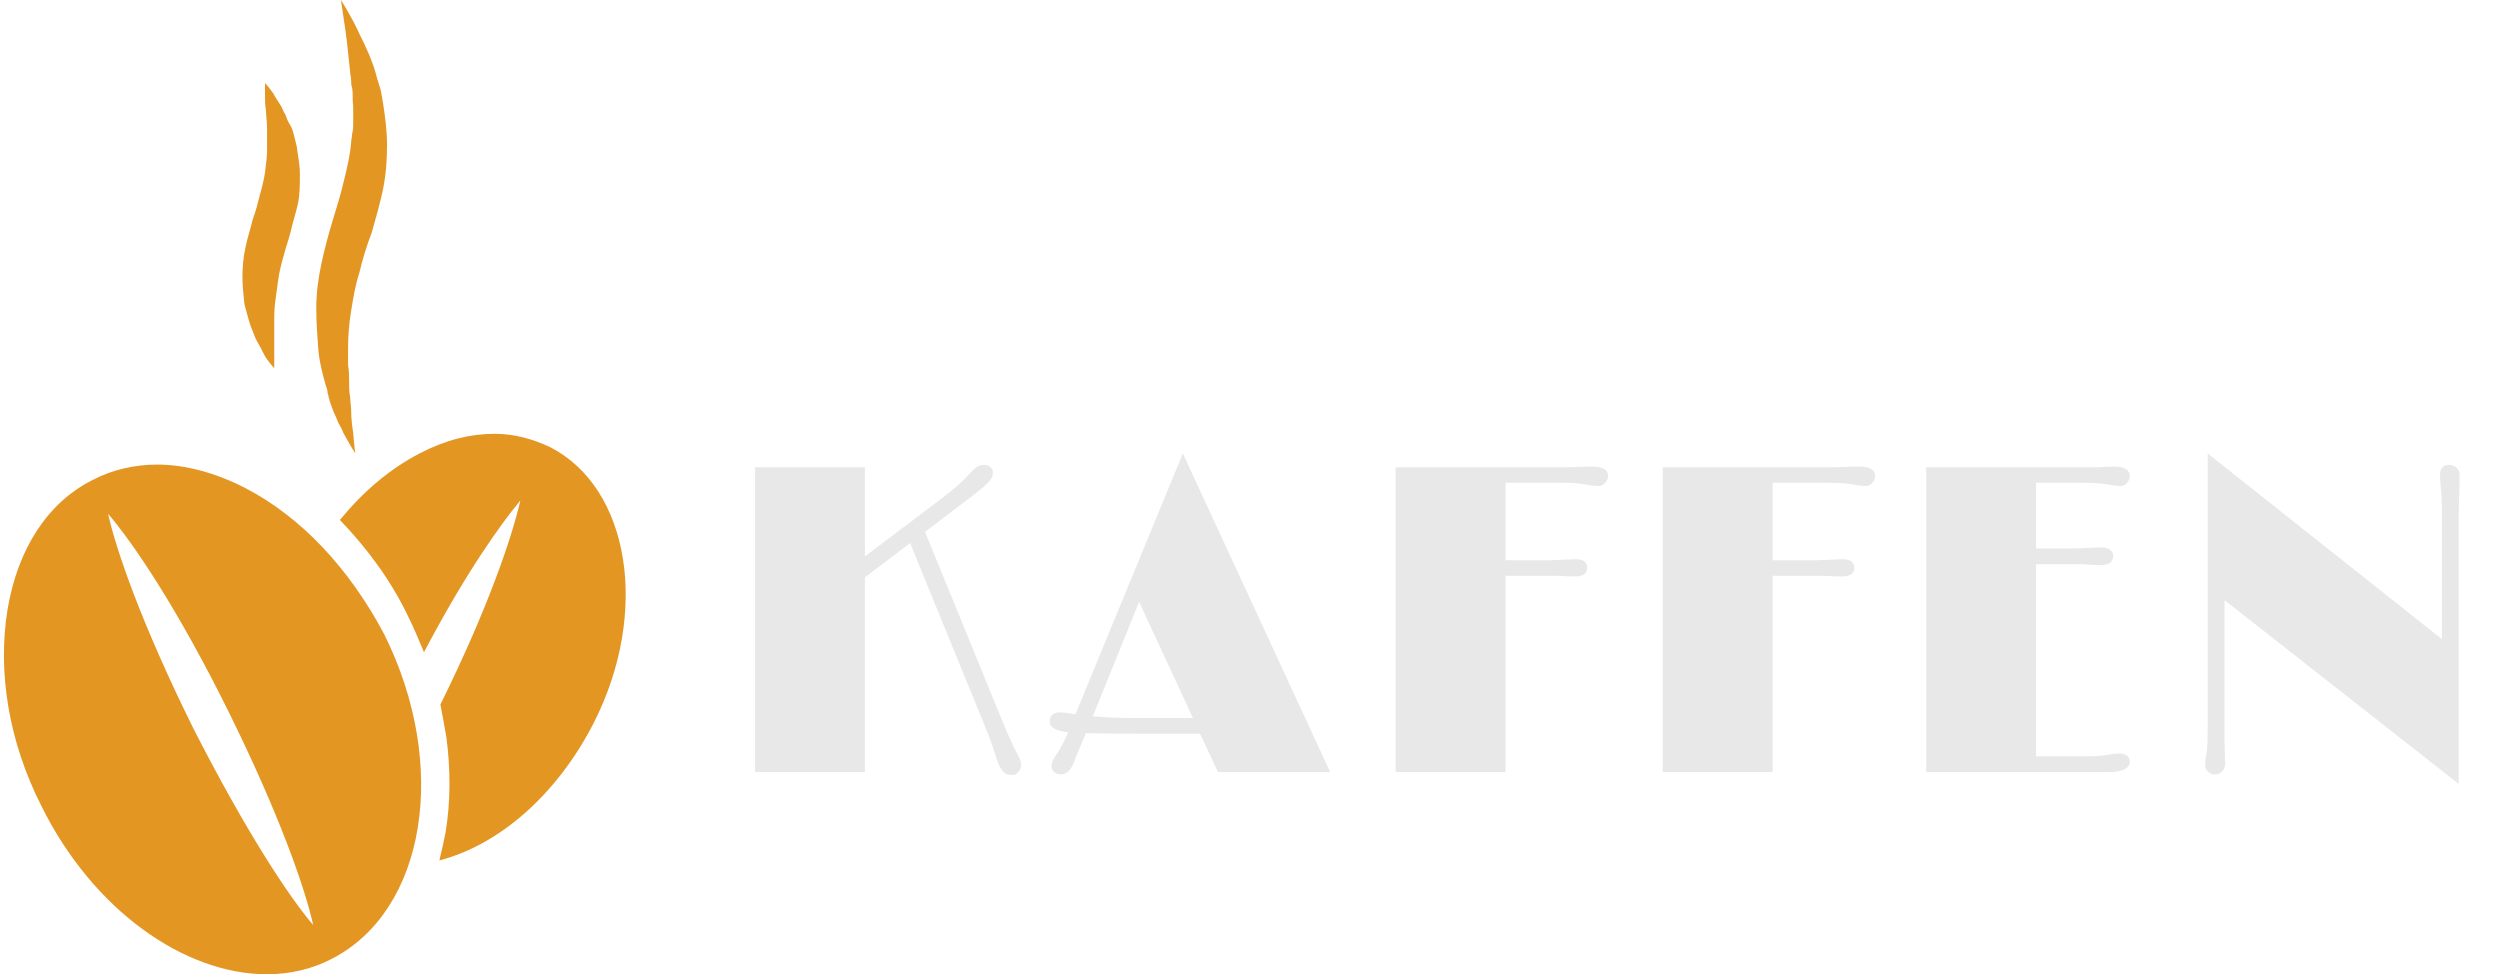 <svg width="136" height="53" viewBox="0 0 136 53" fill="none" xmlns="http://www.w3.org/2000/svg">
<path d="M13.356 26.556C11.739 25.719 10.065 25.273 8.558 25.273C7.331 25.273 6.103 25.552 5.043 26.109C2.589 27.337 0.971 29.847 0.413 33.139C-0.145 36.542 0.468 40.336 2.254 43.85C5.043 49.485 10.009 53 14.528 53C15.755 53 16.983 52.721 18.043 52.163C23.175 49.541 24.458 41.619 20.888 34.478C18.991 30.907 16.369 28.118 13.356 26.556H13.356ZM10.511 39.611C7.722 33.976 6.327 29.959 5.88 27.951C7.22 29.513 9.618 33.028 12.408 38.662C15.197 44.297 16.592 48.314 17.038 50.322C15.699 48.76 13.356 45.19 10.511 39.611Z" fill="#E49623"/>
<path d="M29.926 24.324C28.977 23.878 27.973 23.599 26.913 23.599C25.574 23.599 24.236 23.933 22.841 24.659C21.223 25.495 19.772 26.723 18.489 28.285C19.94 29.791 21.279 31.576 22.227 33.585C22.506 34.143 22.785 34.812 23.064 35.482C25.295 31.242 27.192 28.564 28.308 27.225C27.862 29.178 26.579 33.027 23.957 38.327C24.068 38.885 24.18 39.499 24.291 40.168C24.514 41.898 24.514 43.627 24.236 45.301C24.124 45.859 24.013 46.361 23.901 46.807C27.137 45.971 30.317 43.237 32.325 39.275C35.338 33.306 34.278 26.555 29.926 24.324L29.926 24.324Z" fill="#E49623"/>
<path d="M13.635 17.741C13.691 17.852 13.691 17.908 13.747 18.02C13.803 18.132 13.803 18.187 13.858 18.299C13.914 18.466 14.026 18.634 14.082 18.745C14.249 19.024 14.361 19.303 14.472 19.471C14.751 19.861 14.919 20.029 14.919 20.029V19.303V18.522V17.518C14.919 17.184 14.919 16.793 14.974 16.403C15.03 16.012 15.086 15.621 15.142 15.175C15.197 14.784 15.309 14.338 15.421 13.948C15.532 13.501 15.7 13.055 15.811 12.609C15.923 12.107 16.09 11.605 16.202 11.102C16.314 10.6 16.314 10.042 16.314 9.485C16.314 8.927 16.202 8.481 16.146 7.978C16.091 7.755 16.035 7.532 15.979 7.309C15.923 7.086 15.867 6.918 15.756 6.751C15.644 6.583 15.589 6.416 15.533 6.249C15.421 6.081 15.366 5.914 15.31 5.802C15.143 5.523 14.975 5.3 14.864 5.077C14.585 4.686 14.417 4.519 14.417 4.519V5.244C14.417 5.467 14.417 5.746 14.473 6.025C14.473 6.36 14.529 6.639 14.529 7.029V7.587V8.145C14.529 8.536 14.473 8.927 14.417 9.373C14.361 9.764 14.25 10.21 14.138 10.6C14.026 11.047 13.915 11.493 13.747 11.939C13.636 12.441 13.468 12.888 13.357 13.446C13.245 13.948 13.189 14.506 13.189 15.063C13.189 15.566 13.245 16.067 13.301 16.57C13.412 16.96 13.524 17.406 13.635 17.741L13.635 17.741Z" fill="#E49623"/>
<path d="M17.708 20.921C17.764 21.088 17.82 21.2 17.82 21.367C17.82 21.423 17.875 21.479 17.875 21.59C17.875 21.646 17.931 21.702 17.931 21.813C18.043 22.092 18.098 22.315 18.21 22.539C18.322 22.762 18.377 22.985 18.489 23.152C18.601 23.32 18.656 23.543 18.768 23.71C19.103 24.324 19.326 24.659 19.326 24.659C19.326 24.659 19.27 24.268 19.214 23.543C19.159 23.208 19.103 22.762 19.103 22.316C19.103 22.093 19.047 21.814 19.047 21.59C18.991 21.311 18.991 21.032 18.991 20.754C18.991 20.475 18.991 20.196 18.936 19.861V19.638V19.415V18.913C18.936 18.244 18.991 17.574 19.103 16.904C19.215 16.235 19.326 15.51 19.549 14.84C19.717 14.115 19.94 13.39 20.219 12.665C20.442 11.883 20.665 11.102 20.832 10.321C21 9.485 21.055 8.704 21.055 7.866C21.055 7.085 20.944 6.304 20.832 5.579C20.777 5.244 20.721 4.854 20.61 4.575C20.498 4.24 20.442 3.961 20.33 3.627C20.275 3.459 20.219 3.348 20.163 3.18C20.107 3.013 20.051 2.901 19.996 2.789C19.884 2.51 19.773 2.287 19.661 2.064C19.438 1.618 19.27 1.227 19.103 0.948C18.768 0.335 18.545 0 18.545 0C18.545 0 18.601 0.391 18.712 1.116C18.768 1.45 18.824 1.897 18.88 2.343C18.935 2.845 18.991 3.347 19.047 3.905C19.047 4.073 19.103 4.184 19.103 4.352C19.103 4.519 19.103 4.631 19.158 4.798C19.214 5.133 19.158 5.412 19.214 5.746V6.248V6.75C19.214 6.918 19.214 7.085 19.158 7.252C19.158 7.42 19.103 7.587 19.103 7.754C19.047 8.424 18.88 9.149 18.712 9.819C18.545 10.544 18.321 11.269 18.098 11.994C17.875 12.72 17.652 13.556 17.485 14.338C17.317 15.119 17.205 15.955 17.205 16.736C17.205 17.517 17.261 18.298 17.317 19.024C17.373 19.694 17.541 20.307 17.708 20.921V20.921Z" fill="#E49623"/>
<path d="M41.074 25.418H47.051V30.27L51.223 27.117C51.809 26.672 52.234 26.309 52.5 26.027C52.766 25.746 52.93 25.578 52.992 25.523C53.062 25.461 53.125 25.414 53.18 25.383C53.273 25.32 53.391 25.289 53.531 25.289C53.68 25.289 53.797 25.332 53.883 25.418C53.969 25.496 54.012 25.586 54.012 25.688C54.012 25.781 54 25.863 53.977 25.934C53.953 25.996 53.906 26.07 53.836 26.156C53.68 26.344 53.383 26.605 52.945 26.941L50.32 28.934L54.715 39.68C54.801 39.883 54.883 40.062 54.961 40.219L55.148 40.641L55.359 41.039C55.414 41.148 55.461 41.254 55.5 41.355C55.539 41.457 55.555 41.555 55.547 41.648C55.539 41.742 55.512 41.828 55.465 41.906C55.355 42.078 55.223 42.164 55.066 42.164C54.848 42.164 54.684 42.102 54.574 41.977C54.434 41.805 54.328 41.613 54.258 41.402L54.047 40.746C53.977 40.527 53.883 40.266 53.766 39.961L49.512 29.543L47.051 31.406V42H41.074V25.418ZM62.003 39.914C60.573 39.914 59.597 39.902 59.073 39.879L58.733 40.688C58.632 40.914 58.538 41.152 58.452 41.402C58.273 41.887 58.023 42.129 57.702 42.129C57.554 42.129 57.433 42.082 57.339 41.988C57.245 41.895 57.198 41.797 57.198 41.695C57.198 41.523 57.273 41.332 57.421 41.121C57.655 40.793 57.886 40.363 58.112 39.832C57.441 39.77 57.105 39.574 57.105 39.246C57.105 38.918 57.296 38.754 57.679 38.754C57.913 38.754 58.187 38.793 58.499 38.871L64.347 24.668L72.362 42H66.257L65.284 39.914H62.003ZM59.448 38.965C60.198 39.027 60.87 39.059 61.464 39.059H64.897L61.968 32.742L59.448 38.965ZM85.662 31.359L85.182 31.348C85.01 31.332 84.791 31.324 84.525 31.324H81.9V42H75.924V25.418H85.229L86.389 25.383H86.6C87.186 25.383 87.479 25.555 87.479 25.898C87.479 26.031 87.424 26.156 87.314 26.273C87.213 26.383 87.1 26.438 86.975 26.438C86.772 26.438 86.576 26.418 86.389 26.379C86.029 26.301 85.561 26.262 84.983 26.262H81.9V30.48H84.256C84.256 30.48 84.74 30.461 85.709 30.422C86.131 30.422 86.342 30.578 86.342 30.891C86.342 31.203 86.115 31.359 85.662 31.359ZM100.193 31.359L99.712 31.348C99.54 31.332 99.321 31.324 99.056 31.324H96.431V42H90.454V25.418H99.759L100.919 25.383H101.13C101.716 25.383 102.009 25.555 102.009 25.898C102.009 26.031 101.954 26.156 101.845 26.273C101.743 26.383 101.63 26.438 101.505 26.438C101.302 26.438 101.107 26.418 100.919 26.379C100.56 26.301 100.091 26.262 99.513 26.262H96.431V30.48H98.786C98.786 30.48 99.271 30.461 100.239 30.422C100.661 30.422 100.872 30.578 100.872 30.891C100.872 31.203 100.646 31.359 100.193 31.359ZM115.262 40.992C115.66 40.992 115.86 41.148 115.86 41.461C115.86 41.602 115.774 41.727 115.602 41.836C115.43 41.945 115.133 42 114.711 42H104.785V25.418C107.863 25.418 110.942 25.418 114.02 25.418L114.981 25.383C115.567 25.383 115.86 25.555 115.86 25.898C115.86 26.031 115.809 26.156 115.707 26.273C115.613 26.383 115.504 26.438 115.379 26.438C115.176 26.438 114.961 26.414 114.735 26.367C114.399 26.297 113.938 26.262 113.352 26.262H110.762V29.836H112.895C112.895 29.836 113.375 29.816 114.336 29.777C114.508 29.777 114.653 29.82 114.77 29.906C114.895 29.984 114.957 30.098 114.957 30.246C114.957 30.574 114.738 30.738 114.301 30.738L113.797 30.727C113.539 30.703 113.324 30.691 113.153 30.691H110.762V41.145H113.352C113.93 41.145 114.34 41.121 114.582 41.074C114.871 41.02 115.098 40.992 115.262 40.992ZM121.015 40.324L121.05 41.496C121.05 41.699 120.995 41.855 120.886 41.965C120.777 42.074 120.644 42.129 120.488 42.129C120.339 42.129 120.214 42.078 120.113 41.977C120.011 41.875 119.96 41.766 119.96 41.648C119.96 41.523 119.968 41.41 119.984 41.309C120.007 41.199 120.027 41.078 120.042 40.945C120.081 40.719 120.101 40.152 120.101 39.246V24.668L132.839 34.77V27.785C132.839 27.254 132.823 26.875 132.792 26.648C132.753 26.281 132.734 26.023 132.734 25.875C132.734 25.484 132.902 25.289 133.238 25.289C133.37 25.289 133.495 25.336 133.613 25.43C133.738 25.523 133.8 25.66 133.8 25.84V26.25L133.753 27.949V42.645L121.015 32.648V40.324Z" fill="#E8E8E8"/>
</svg>
